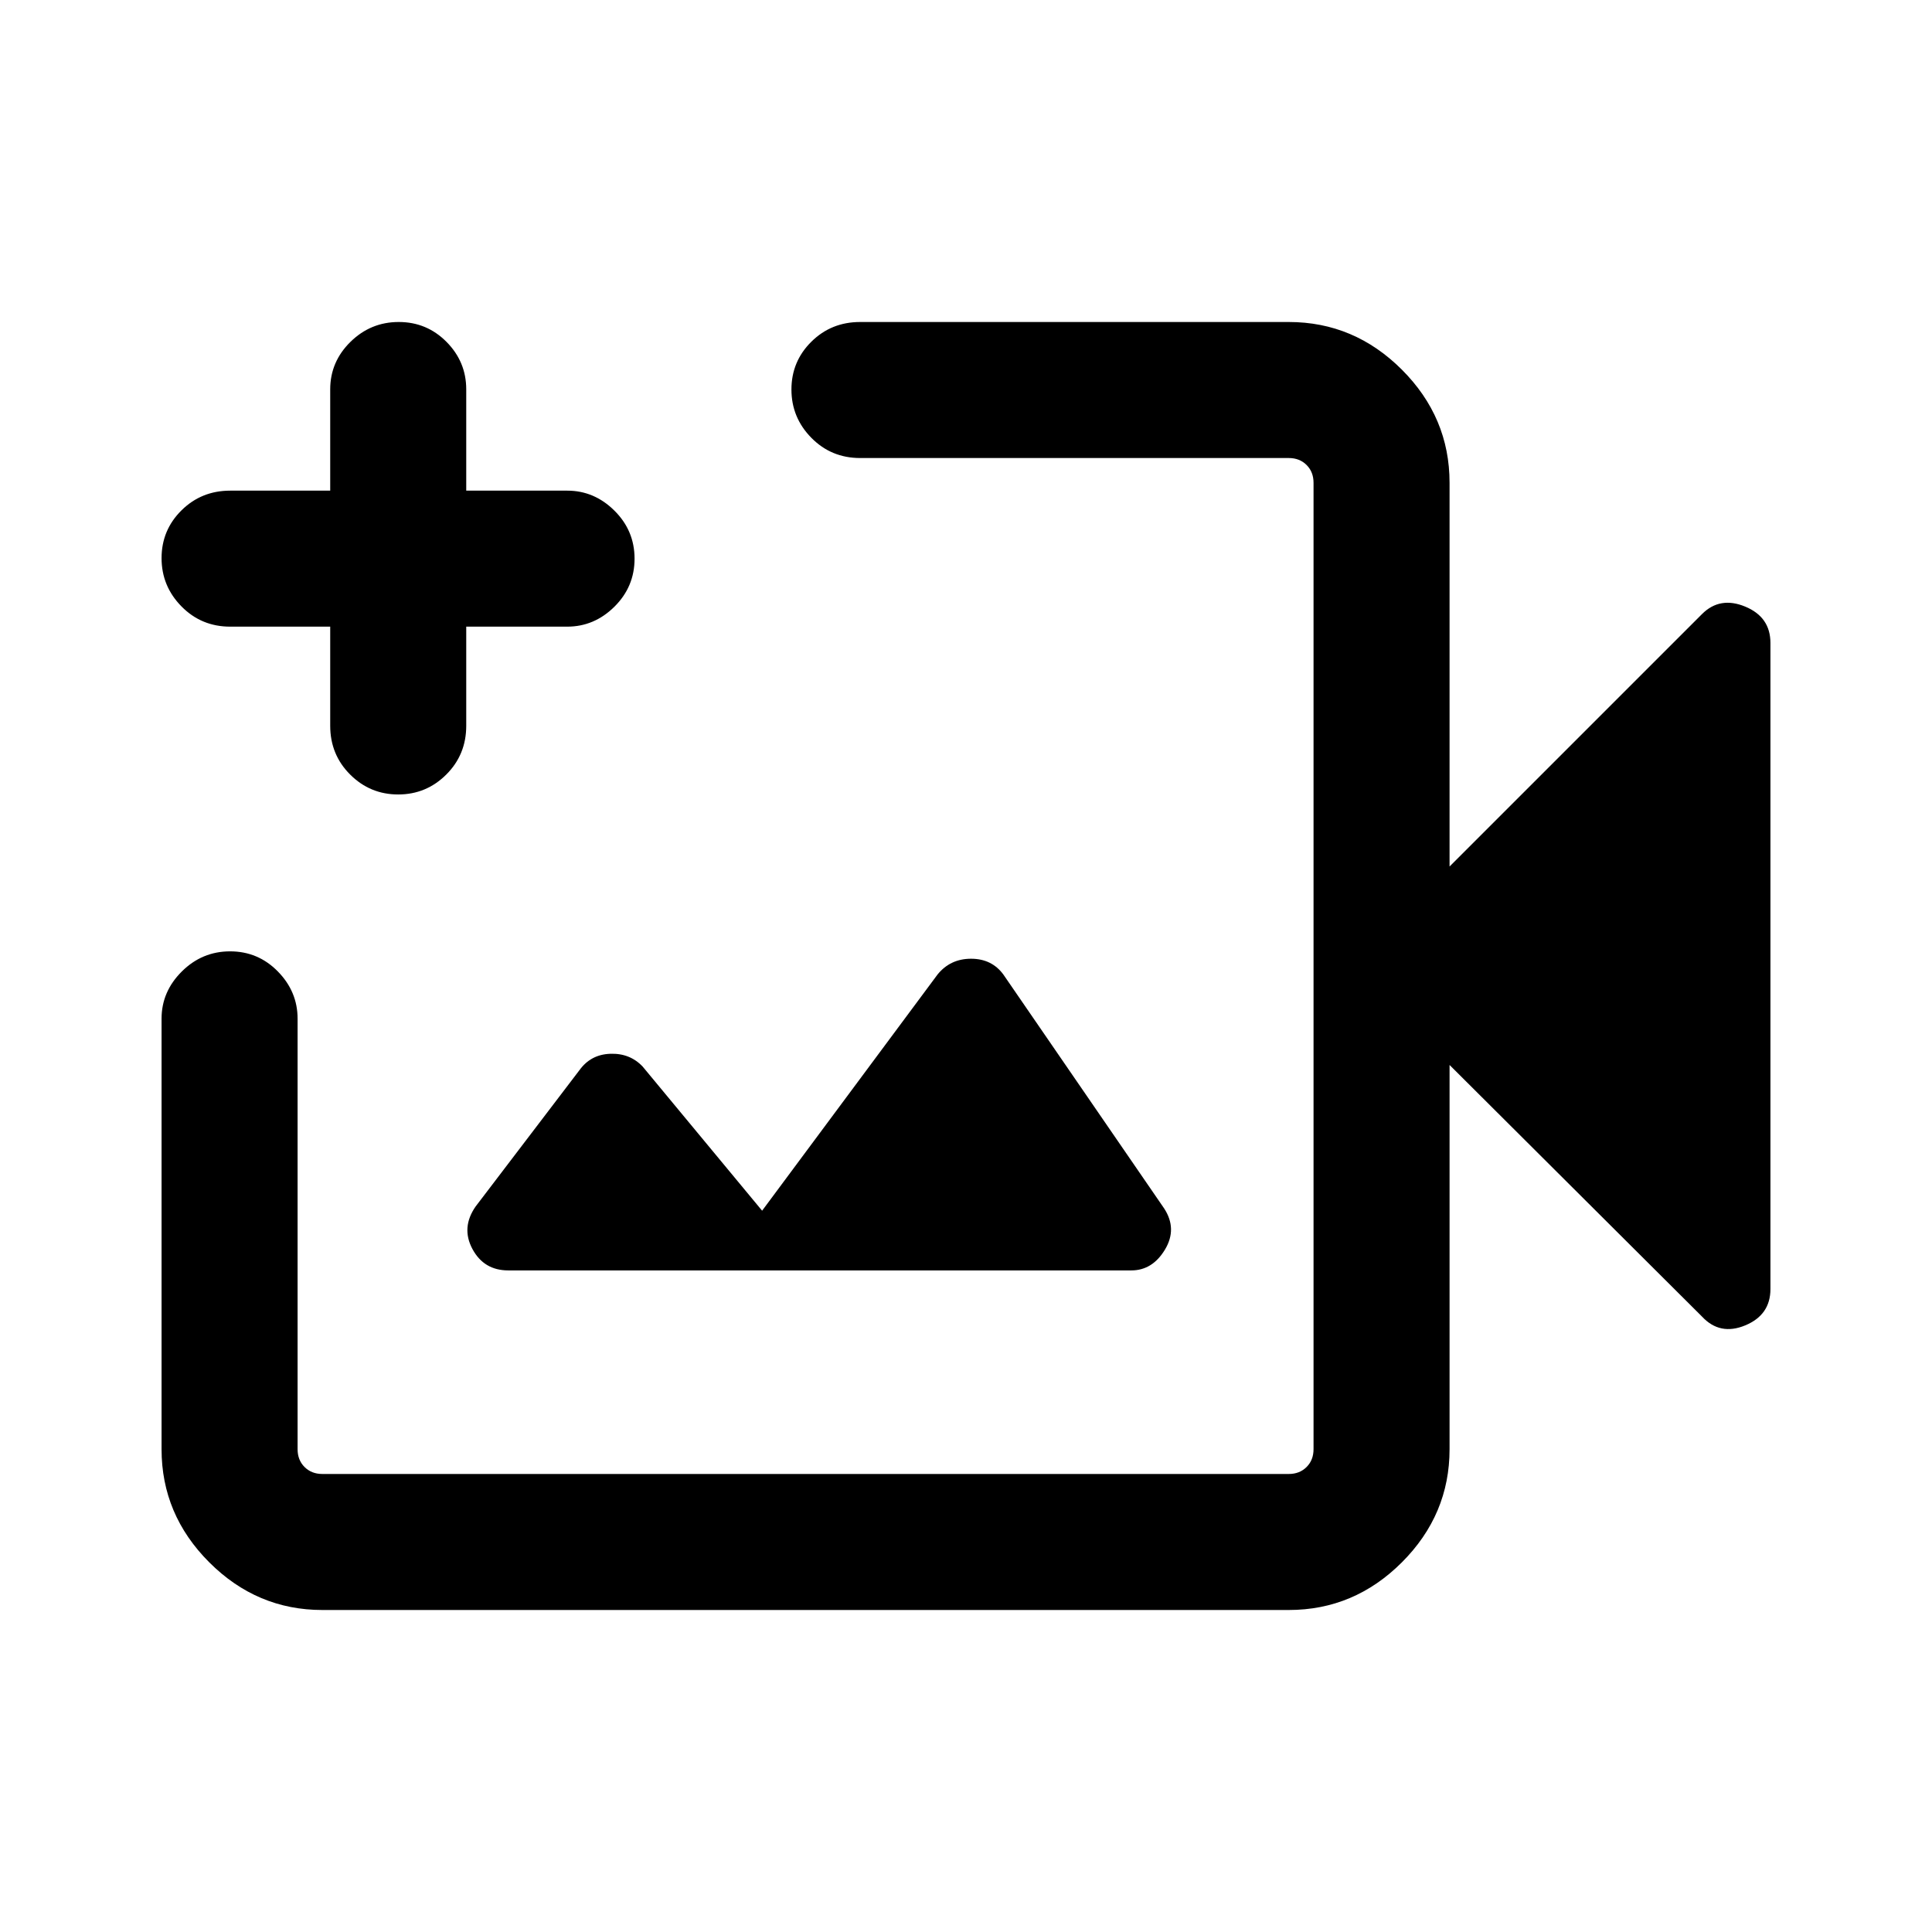 <svg xmlns="http://www.w3.org/2000/svg" height="40" viewBox="0 -960 960 960" width="40"><path d="M400.28-480Zm-240.1 320q-32.51 0-56.2-23.69-23.7-23.7-23.7-56.21v-213.92q0-13.45 10.06-23.45 10.05-10.01 24-10.01 13.94 0 23.74 10.01 9.79 10 9.79 23.45v213.92q0 5.39 3.46 8.85 3.47 3.46 8.85 3.46h480.2q5.39 0 8.85-3.46t3.46-8.85v-480.2q0-5.39-3.46-8.85t-8.85-3.46H427.39q-14.35 0-24.24-10.05-9.89-10.05-9.89-24t9.89-23.74q9.89-9.8 24.24-9.8h212.99q32.52 0 56.21 23.69 23.69 23.7 23.69 56.21v190.67l125.43-125.43q8.9-8.91 21.45-3.73 12.56 5.18 12.56 18.08v321.02q0 12.9-12.56 18.08-12.55 5.18-21.45-4.4L720.28-430.82v190.92q0 32.51-23.69 56.21Q672.9-160 640.38-160h-480.2Zm127.74-268.23-51.56 67.69q-7.33 10.49-1.62 21.14 5.71 10.66 17.8 10.66h309.61q10.47 0 16.7-10.32 6.23-10.32-.39-20.48l-79.88-116.21q-5.76-7.86-16.07-7.86-10.3 0-16.64 7.82l-87.18 117.38-59.36-71.62q-6.33-6.69-16.06-6.35-9.73.33-15.35 8.15ZM164.08-648.62h-49.67q-14.34 0-24.23-10.05-9.9-10.05-9.9-24 0-13.94 9.9-23.74 9.89-9.79 24.23-9.79h49.67v-50.34q0-13.69 10.05-23.58 10.05-9.88 24-9.88t23.74 9.88q9.8 9.89 9.8 23.58v50.34h50.18q13.44 0 23.45 9.93t10.01 23.87q0 13.95-10.01 23.87-10.01 9.91-23.45 9.91h-50.18v49.26q0 14.35-9.93 24.24-9.93 9.89-23.88 9.89T174-575.12q-9.92-9.89-9.92-24.24v-49.26Z"/></svg>